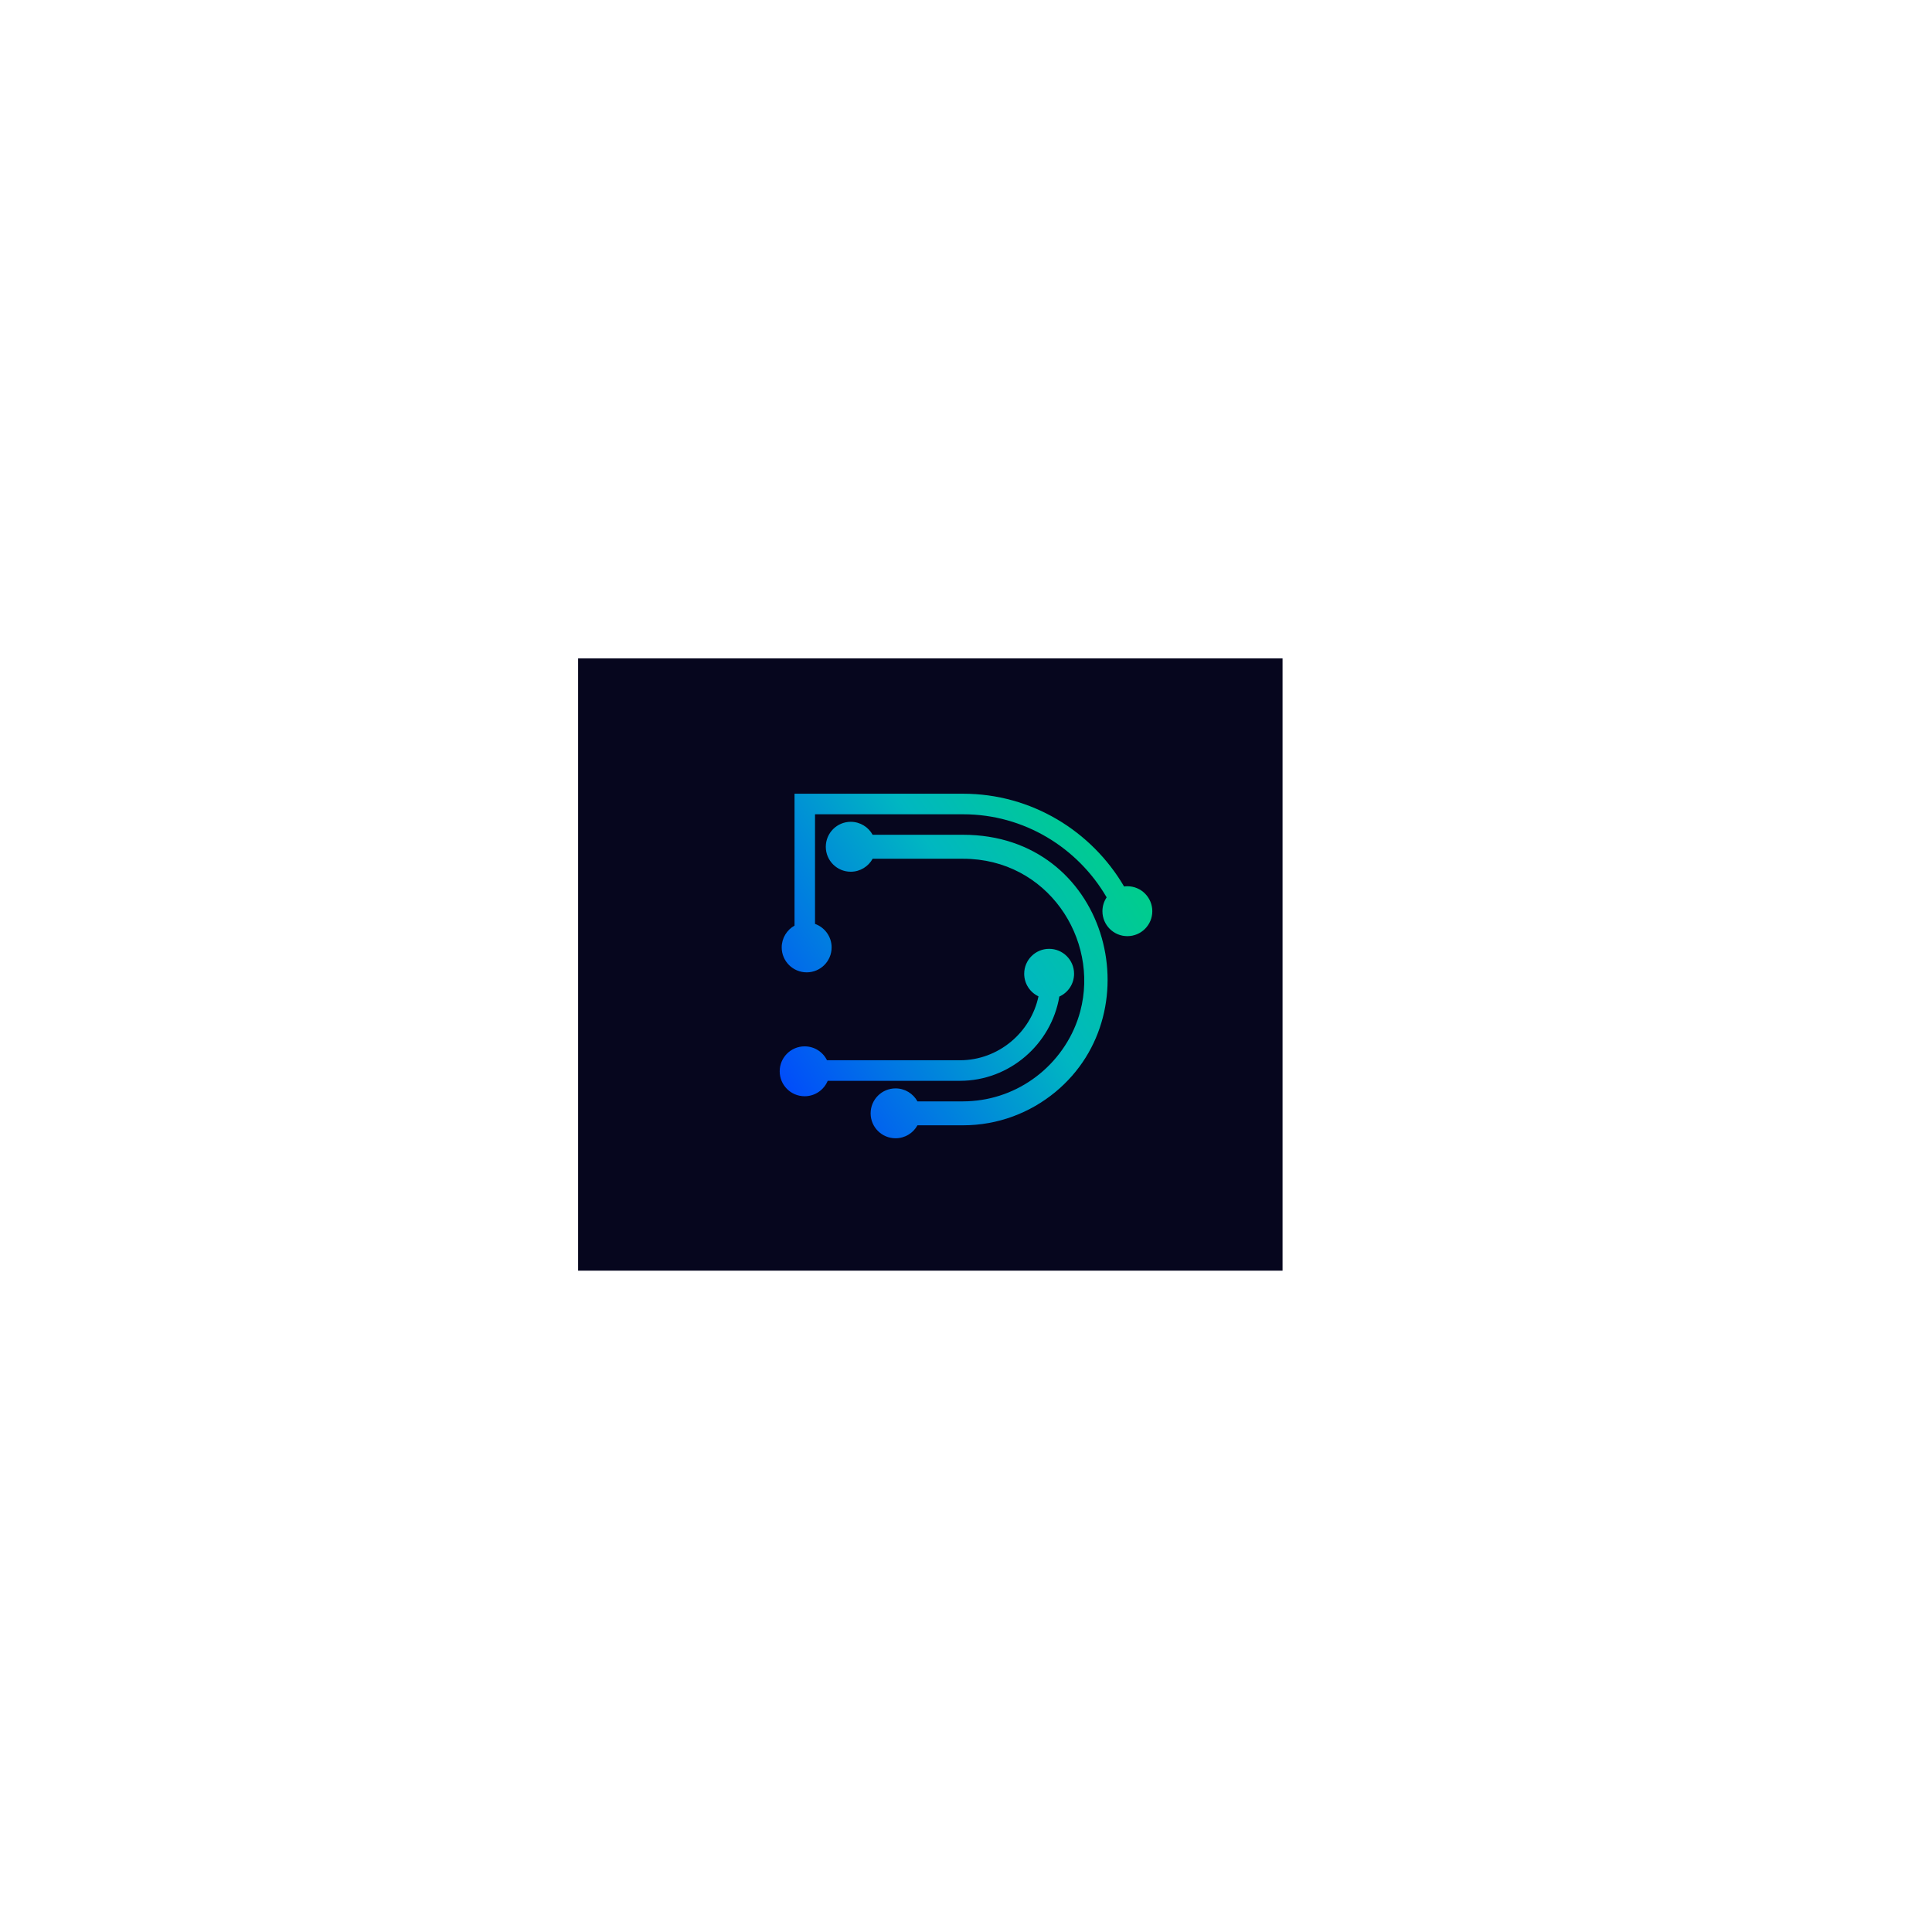 <?xml version="1.0" encoding="utf-8"?>
<!-- Generator: Adobe Illustrator 27.3.1, SVG Export Plug-In . SVG Version: 6.00 Build 0)  -->
<svg version="1.1" xmlns="http://www.w3.org/2000/svg" xmlns:xlink="http://www.w3.org/1999/xlink" x="0px" y="0px"
	 viewBox="0 0 1300 1000" width="5000" height="5000" style="enable-background:new 0 0 1300 1000;" xml:space="preserve">
<style type="text/css">
	.st0{fill:#06061E;}
	.st1{fill-rule:evenodd;clip-rule:evenodd;fill:url(#SVGID_1_);}
</style>
<g id="background">
	<polygon class="st0" points="626,293 389,293 389,527.43 389,705 626,705 863,705 863,527.43 863,293 	"/>
</g>
<g id="icon">
	<linearGradient id="SVGID_1_" gradientUnits="userSpaceOnUse" x1="462.239" y1="589.61" x2="933.211" y2="281.338">
		<stop  offset="0.081" style="stop-color:#0144FF"/>
		<stop  offset="0.409" style="stop-color:#00B7C1"/>
		<stop  offset="1" style="stop-color:#00FF19"/>
	</linearGradient>
	<path class="st1" d="M534.62,472.83v-88.75h113.47c46.03,0,86.48,25.17,108.28,62.42c0.71-0.11,1.47-0.17,2.21-0.17
		c9.27,0,16.78,7.54,16.78,16.81c0,9.27-7.51,16.78-16.78,16.78c-9.27,0-16.78-7.51-16.78-16.78c0-3.46,1.05-6.66,2.83-9.33
		c-19.36-33.36-55.47-55.9-96.55-55.9h-99.67v73.76c6.52,2.32,11.17,8.53,11.17,15.82c0,9.27-7.51,16.78-16.78,16.78
		c-9.27,0-16.81-7.51-16.81-16.78C526,481.19,529.49,475.69,534.62,472.83L534.62,472.83z M617.33,591.09h30.73
		c2.1,0,4.17-0.09,6.24-0.26h-0.03c16.89-1.3,32.57-7.82,45.27-18.2c13.24-10.83,22.96-25.62,27.35-42.18
		c12.95-48.64-22.14-102.61-78.8-102.61h-22.39h-16.61h-7.77h-14.14c-2.86,5.19-8.39,8.73-14.74,8.73
		c-9.27,0-16.78-7.51-16.78-16.78c0-9.27,7.51-16.81,16.78-16.81c6.35,0,11.88,3.54,14.74,8.73h38.52h22.39
		c96.6,0,128.66,118.15,61.94,173.17c-16.92,13.92-38.52,22.31-61.96,22.31h-30.73c-2.86,5.22-8.39,8.73-14.74,8.73
		c-9.27,0-16.78-7.51-16.78-16.78c0-9.27,7.51-16.78,16.78-16.78C608.94,582.36,614.47,585.88,617.33,591.09L617.33,591.09z
		 M541.42,554.07c6.6,0,12.33,3.8,15.05,9.35h89.49c25.79,0,47.68-18.62,52.81-43c-5.67-2.69-9.61-8.48-9.61-15.19
		c0-9.27,7.51-16.78,16.78-16.78c9.27,0,16.78,7.51,16.78,16.78c0,6.83-4.05,12.7-9.92,15.34c-5.36,31.97-33.45,56.69-66.84,56.69
		h-89.01c-2.52,6.09-8.53,10.38-15.53,10.38c-9.27,0-16.78-7.51-16.78-16.78C524.64,561.58,532.15,554.07,541.42,554.07
		L541.42,554.07z"/>
</g>
</svg>
